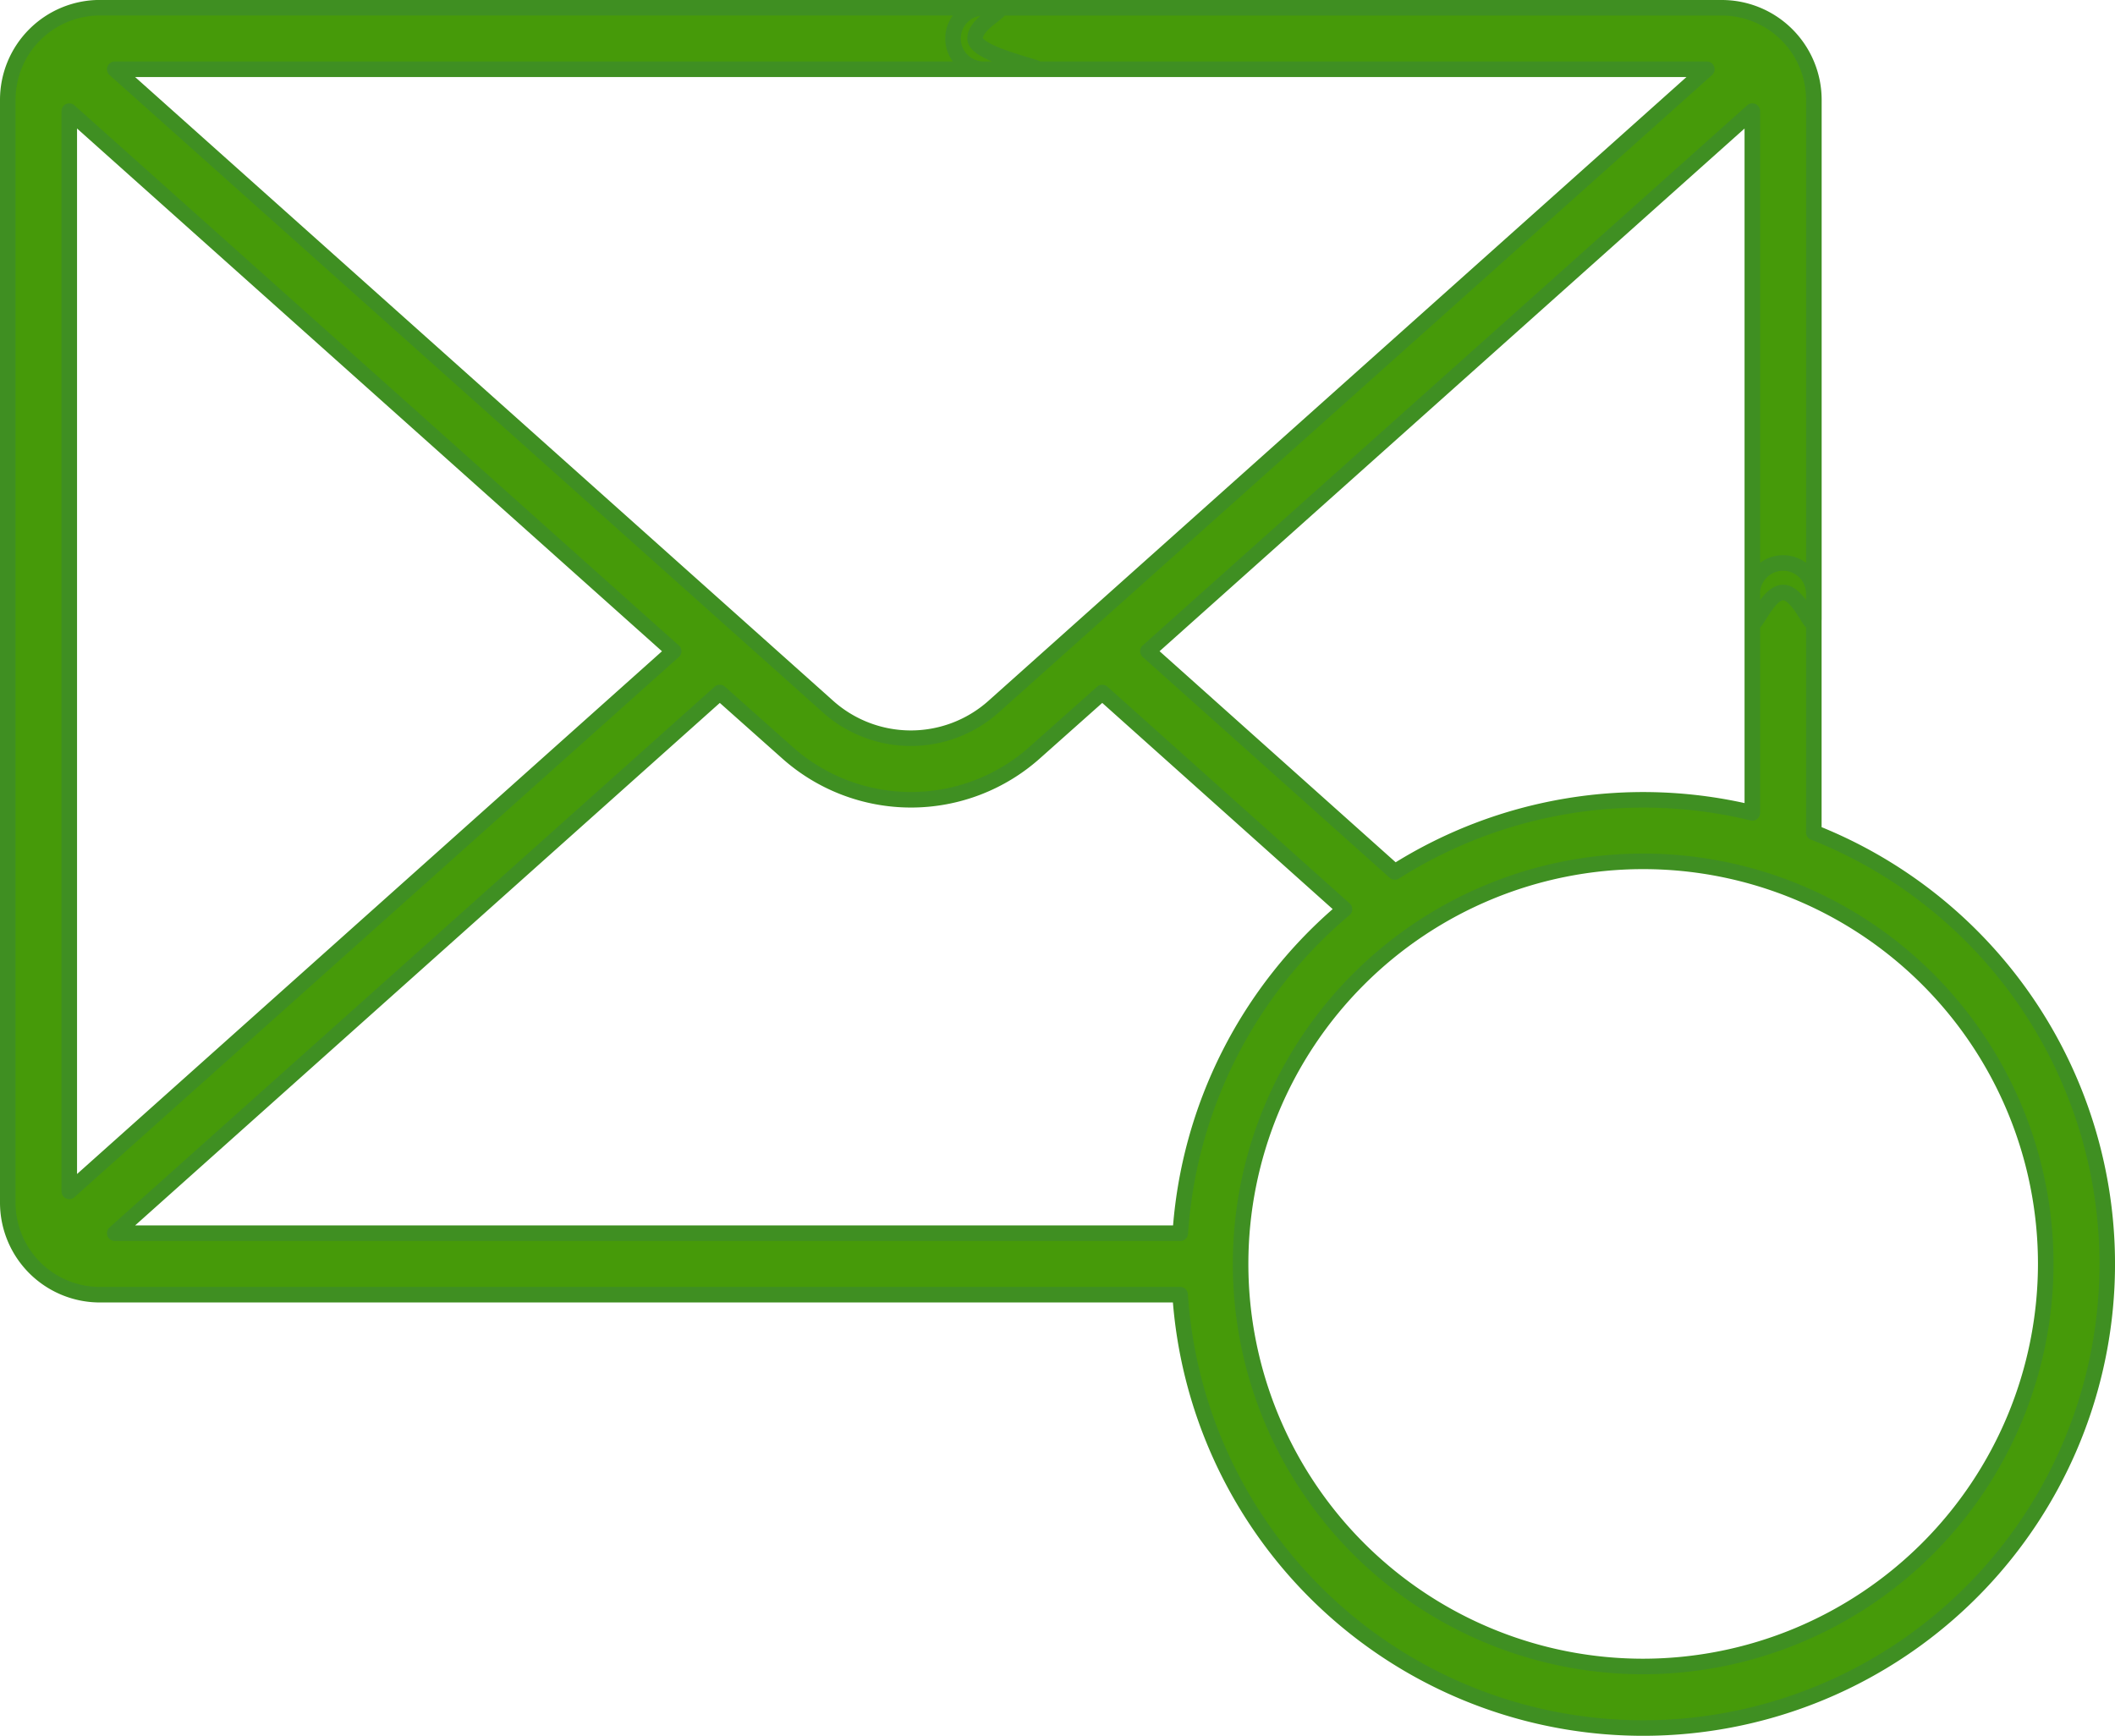 <svg xmlns="http://www.w3.org/2000/svg" width="40.822" height="33.502" viewBox="0 0 40.822 33.502">
  <path id="Path_413" data-name="Path 413" d="M34.859,62.157v-4.63a.594.594,0,0,0-1.187,0v4.253a8.948,8.948,0,0,0-6.9,1.141L22.006,58.66,33.672,48.236v9.8c0,.328.266-.509.594-.509s.594.837.594.509V48.017a1.778,1.778,0,0,0-1.776-1.776H18.814a.594.594,0,0,0,0,1.187H32.794l-13.764,12.3a2.4,2.4,0,0,1-3.2,0L2.065,47.428H19.821c.328,0-1.151-.266-1.151-.594s.713-.594.385-.594H1.776A1.778,1.778,0,0,0,0,48.017V69.3A1.778,1.778,0,0,0,1.776,71.08H22.628a8.957,8.957,0,1,0,12.23-8.923ZM1.187,69.086V48.236L12.852,58.661Zm.878.807L13.743,59.457l1.3,1.157a3.586,3.586,0,0,0,4.782,0l1.3-1.157L25.8,63.64a8.944,8.944,0,0,0-3.169,6.253Zm29.5,8.363a7.77,7.77,0,1,1,7.77-7.77A7.779,7.779,0,0,1,31.565,78.256Z" transform="translate(0.15 -46.091)" fill="#469a09" stroke="#3f8f22" stroke-linecap="round" stroke-linejoin="round" stroke-width="0.3"/>
</svg>
